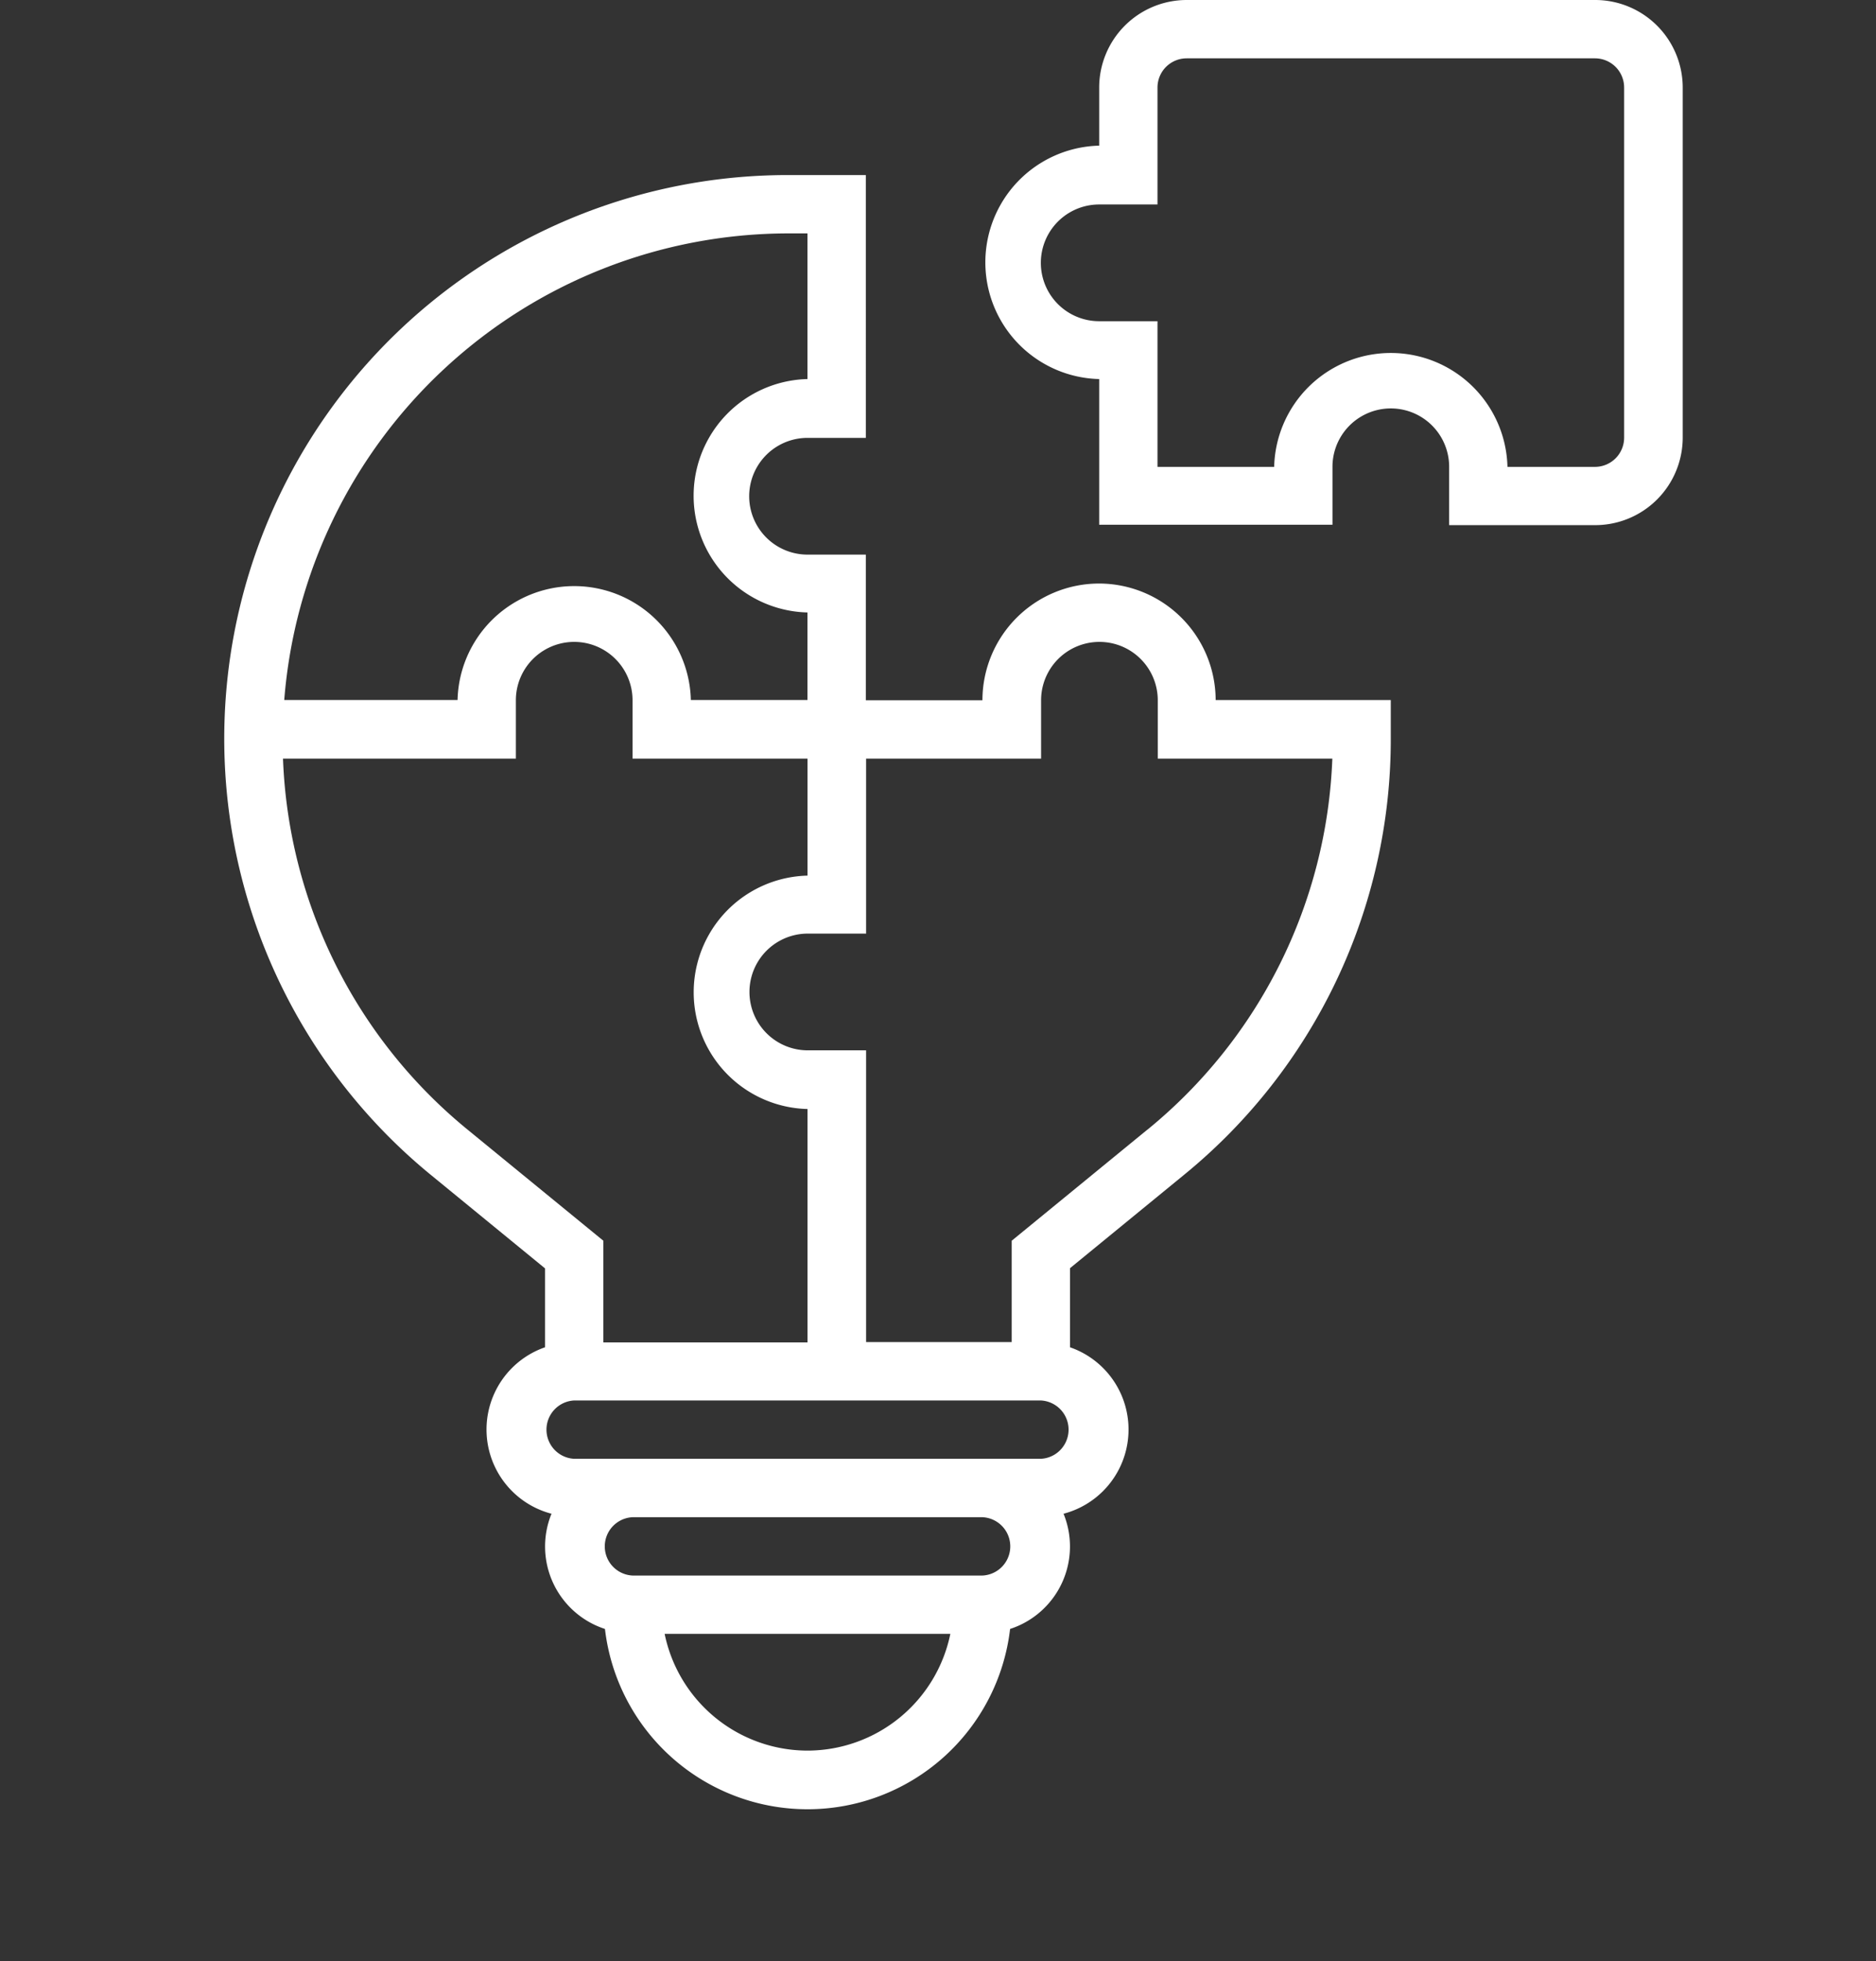 <svg id="service-texture3" xmlns="http://www.w3.org/2000/svg" width="27.06" height="28.275" viewBox="0 0 27.06 28.275">
  <rect x="0" y="0" width="27.06" height="28.275" fill="#333333" stroke="none"/>
  <rect id="Rectangle_497" data-name="Rectangle 497" width="27.06" height="27.06" transform="translate(0 1.215)" fill="none"/>
  <g id="solution" transform="translate(3.235 0)">
    <path id="Path_11496" data-name="Path 11496" d="M41.834,1H35.945a1.263,1.263,0,0,0-1.262,1.262V3.1a1.683,1.683,0,0,0,0,3.365v2.1h3.365V7.73a.841.841,0,1,1,1.683,0v.841h2.1A1.263,1.263,0,0,0,43.1,7.31V2.262A1.263,1.263,0,0,0,41.834,1Zm.421,6.31a.421.421,0,0,1-.421.421H40.572a1.683,1.683,0,0,0-3.365,0H35.524v-2.1h-.841a.841.841,0,1,1,0-1.683h.841V2.262a.421.421,0,0,1,.421-.421h5.889a.421.421,0,0,1,.421.421Z" transform="translate(-22.063 -1)" fill="#fff"/>
    <path id="Path_11497" data-name="Path 11497" d="M19.619,12.889a1.684,1.684,0,0,0-1.683,1.683H16.254v-2.1h-.841a.841.841,0,0,1,0-1.683h.841V7H15.126A8.126,8.126,0,0,0,9.981,21.416l1.646,1.347V23.9a1.255,1.255,0,0,0,.093,2.4,1.25,1.25,0,0,0,.771,1.661,2.942,2.942,0,0,0,5.844,0,1.25,1.25,0,0,0,.771-1.661,1.255,1.255,0,0,0,.093-2.4v-1.14l1.646-1.347a8.1,8.1,0,0,0,2.981-6.289v-.555H21.3A1.684,1.684,0,0,0,19.619,12.889ZM15.126,7.841h.286v2.1a1.683,1.683,0,0,0,0,3.365v1.262H13.73a1.683,1.683,0,0,0-3.365,0h-2.5A7.3,7.3,0,0,1,15.126,7.841ZM10.513,20.765a7.254,7.254,0,0,1-2.666-5.352h3.359v-.841a.841.841,0,0,1,1.683,0v.841h2.524V17.1a1.683,1.683,0,0,0,0,3.365v3.365H12.468V22.364Zm4.9,8.95a2.107,2.107,0,0,1-2.061-1.683h4.121A2.107,2.107,0,0,1,15.413,29.715Zm2.524-2.524H12.889a.421.421,0,0,1,0-.841h5.048a.421.421,0,0,1,0,.841Zm.841-1.683h-6.73a.421.421,0,0,1,0-.841h6.73a.421.421,0,0,1,0,.841Zm1.535-4.744-1.955,1.6v1.461h-2.1V19.619h-.841a.841.841,0,0,1,0-1.683h.841V15.413h2.524v-.841a.841.841,0,1,1,1.683,0v.841h2.518A7.254,7.254,0,0,1,20.313,20.765Z" transform="translate(-7 -4.476)" fill="#fff"/>
  </g>
</svg>
